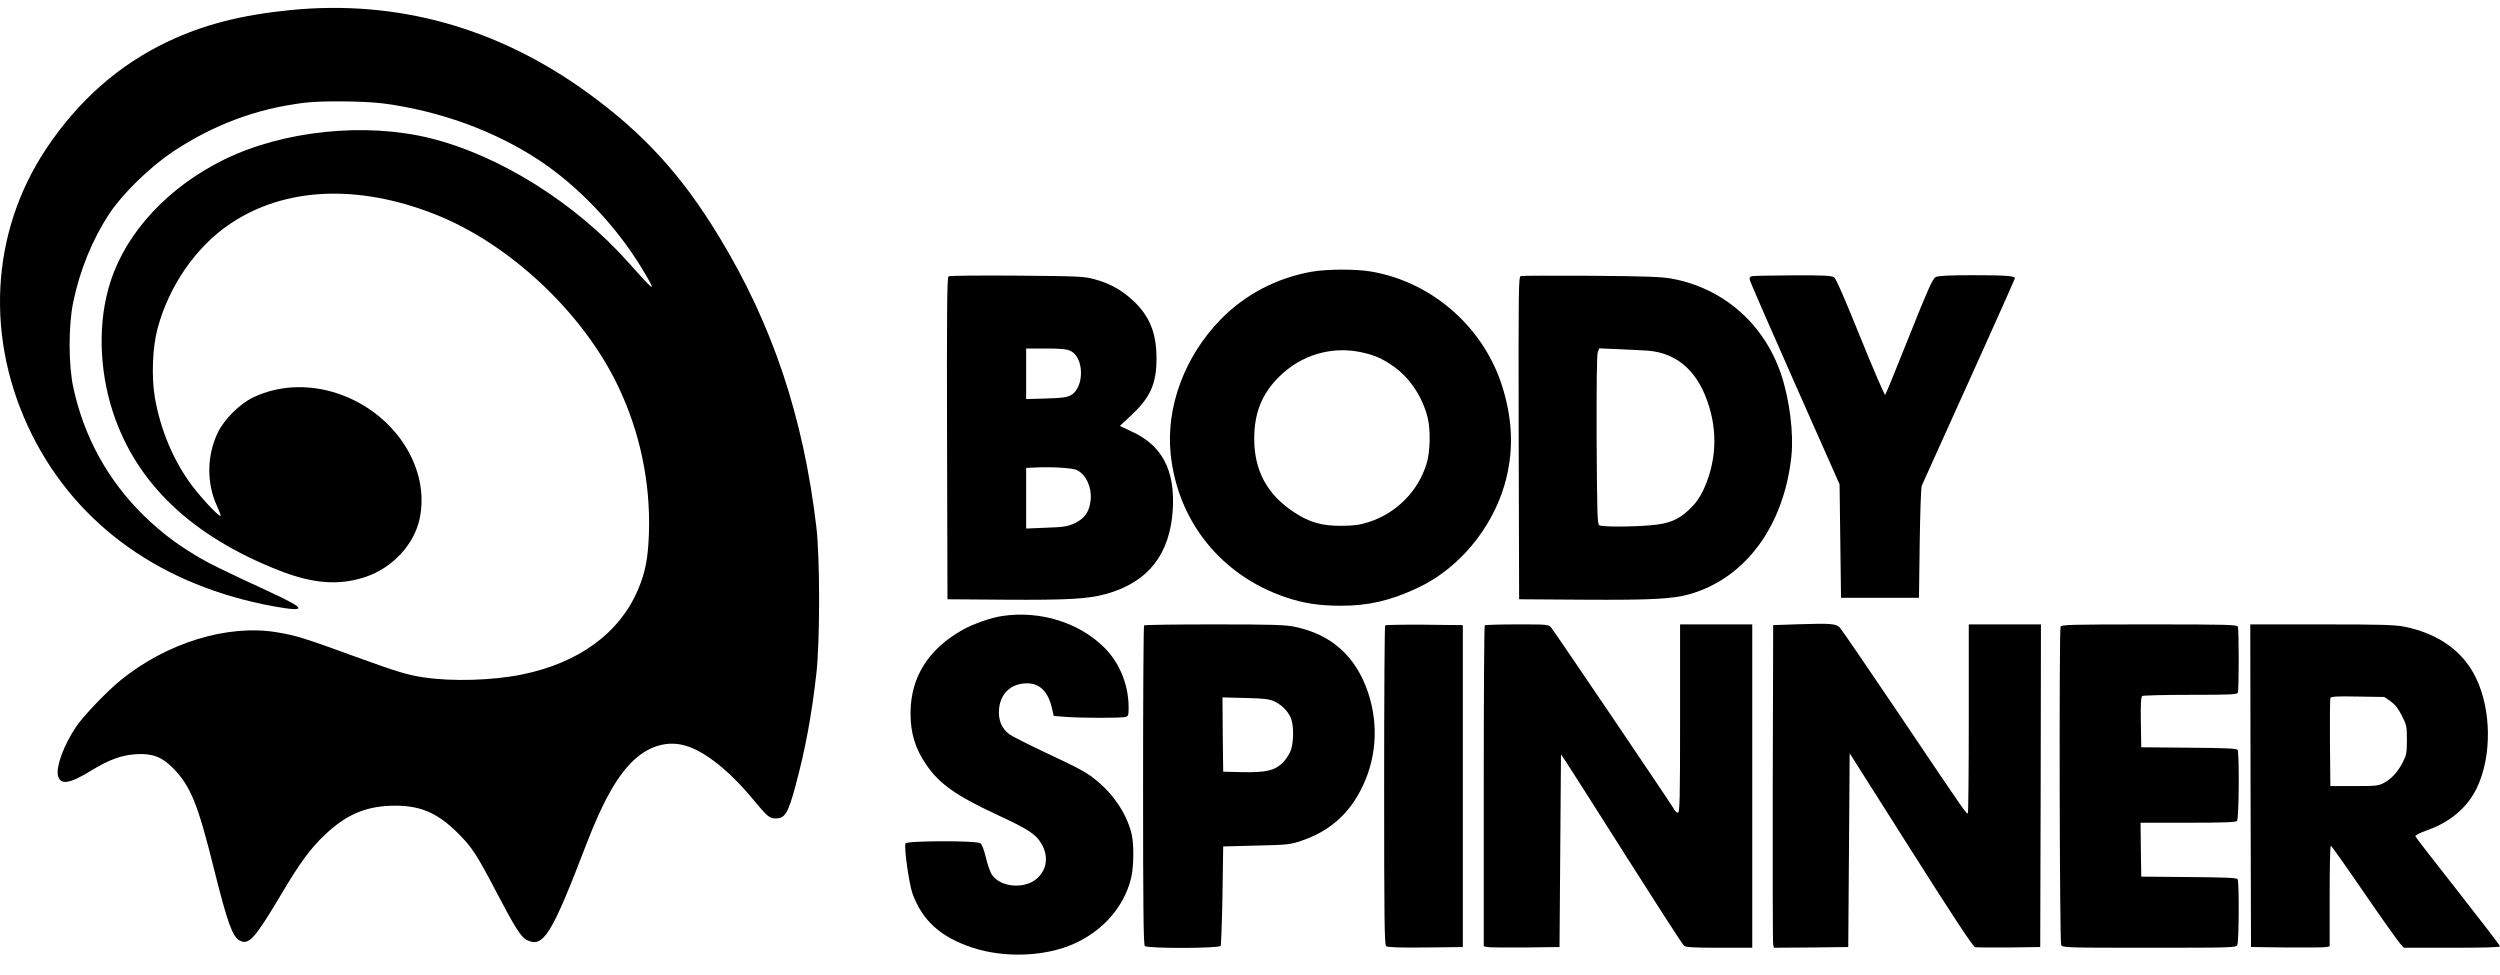 <svg width="100" height="39" viewBox="0 0 100 39" fill="none" xmlns="http://www.w3.org/2000/svg">
<path d="M11.627 0.402C9.658 0.597 8.151 0.982 6.719 1.661C4.767 2.586 3.15 4.006 1.868 5.92C-0.395 9.295 -0.615 13.589 1.279 17.389C3.104 21.039 6.505 23.448 10.974 24.258C12.302 24.494 12.262 24.356 10.801 23.683C8.78 22.746 8.318 22.516 7.798 22.2C6.996 21.712 6.436 21.28 5.772 20.642C4.334 19.245 3.358 17.486 2.931 15.492C2.74 14.606 2.734 13.037 2.925 12.106C3.191 10.807 3.699 9.565 4.386 8.53C4.923 7.725 6.008 6.673 6.921 6.064C8.555 4.983 10.264 4.345 12.175 4.11C12.891 4.023 14.548 4.041 15.334 4.138C17.568 4.432 19.762 5.225 21.529 6.386C23.117 7.427 24.647 9.036 25.669 10.726C26.293 11.761 26.247 11.744 25.155 10.519C23.036 8.128 19.976 6.208 17.193 5.524C14.6 4.886 11.326 5.225 8.97 6.38C6.736 7.478 5.061 9.272 4.42 11.267C3.912 12.83 3.953 14.762 4.519 16.492C5.46 19.343 7.665 21.441 11.153 22.815C12.516 23.35 13.549 23.43 14.612 23.08C15.709 22.712 16.569 21.78 16.789 20.734C17.193 18.785 15.894 16.682 13.774 15.837C12.539 15.348 11.205 15.371 10.108 15.906C9.588 16.159 8.976 16.768 8.722 17.285C8.272 18.199 8.254 19.326 8.682 20.246C8.763 20.424 8.826 20.591 8.826 20.625C8.826 20.74 8.133 20.016 7.706 19.458C6.949 18.464 6.418 17.199 6.193 15.894C6.054 15.06 6.101 13.882 6.303 13.135C6.765 11.422 7.844 9.87 9.201 8.956C11.378 7.49 14.294 7.352 17.383 8.565C20.369 9.737 23.308 12.491 24.717 15.434C25.594 17.262 26.021 19.291 25.958 21.298C25.923 22.338 25.819 22.89 25.513 23.603C24.774 25.333 23.14 26.523 20.865 26.983C19.699 27.219 18.094 27.265 16.968 27.098C16.298 27 15.871 26.868 14.225 26.27C12.181 25.523 11.823 25.414 11.084 25.293C9.103 24.959 6.661 25.712 4.813 27.219C4.27 27.661 3.346 28.627 3.052 29.058C2.561 29.777 2.232 30.668 2.319 31.03C2.417 31.409 2.775 31.358 3.629 30.834C4.363 30.386 4.865 30.202 5.448 30.168C6.089 30.127 6.482 30.277 6.921 30.725C7.631 31.45 7.92 32.174 8.566 34.784C9.092 36.888 9.294 37.457 9.582 37.618C9.946 37.819 10.183 37.56 11.211 35.836C11.996 34.508 12.412 33.944 13.001 33.387C13.826 32.605 14.583 32.272 15.611 32.231C16.754 32.191 17.47 32.478 18.325 33.335C18.896 33.91 19.064 34.169 19.924 35.813C20.6 37.1 20.842 37.48 21.061 37.595C21.731 37.934 22.055 37.422 23.464 33.743C24.122 32.03 24.722 30.978 25.381 30.38C25.998 29.817 26.726 29.622 27.425 29.828C28.204 30.053 29.203 30.852 30.173 32.036C30.693 32.662 30.785 32.737 31.028 32.737C31.403 32.737 31.524 32.53 31.825 31.415C32.217 29.955 32.465 28.621 32.656 26.931C32.8 25.661 32.8 22.315 32.656 21.096C32.136 16.682 30.907 12.997 28.77 9.479C27.274 7.007 25.733 5.323 23.492 3.702C19.901 1.097 15.876 -0.018 11.627 0.402Z" fill="black"/>
<path d="M52.456 10.87C51.058 11.123 49.805 11.778 48.83 12.773C47.386 14.256 46.635 16.274 46.826 18.153C47.103 20.849 48.841 23.017 51.439 23.896C52.138 24.132 52.785 24.23 53.634 24.23C54.754 24.23 55.631 24.023 56.728 23.505C58.34 22.746 59.662 21.166 60.181 19.395C60.539 18.148 60.528 16.94 60.13 15.584C59.419 13.158 57.341 11.295 54.858 10.864C54.251 10.755 53.062 10.761 52.456 10.87ZM54.419 14.083C54.973 14.198 55.297 14.342 55.753 14.664C56.394 15.118 56.902 15.883 57.104 16.699C57.231 17.205 57.208 18.09 57.058 18.567C56.717 19.654 55.857 20.522 54.765 20.878C54.384 20.999 54.182 21.028 53.662 21.033C52.877 21.039 52.369 20.895 51.751 20.482C50.677 19.769 50.169 18.82 50.169 17.544C50.169 16.515 50.481 15.739 51.174 15.061C52.04 14.204 53.241 13.842 54.419 14.083Z" fill="black"/>
<path d="M37.94 11.054C37.882 11.088 37.87 12.428 37.882 17.538L37.899 23.971L40.209 23.988C42.669 24.005 43.517 23.959 44.222 23.764C45.919 23.304 46.814 22.166 46.913 20.349C46.999 18.803 46.479 17.82 45.284 17.268L44.793 17.038L45.226 16.636C46.006 15.905 46.254 15.371 46.26 14.371C46.266 13.336 45.994 12.652 45.325 12.025C44.868 11.6 44.395 11.335 43.777 11.169C43.356 11.054 43.159 11.048 40.671 11.025C39.21 11.014 37.98 11.025 37.94 11.054ZM42.819 14.037C43.379 14.296 43.379 15.52 42.824 15.813C42.68 15.894 42.455 15.923 41.843 15.94L41.046 15.963V14.951V13.94H41.831C42.443 13.94 42.663 13.963 42.819 14.037ZM43.078 18.803C43.442 18.987 43.673 19.487 43.627 19.981C43.587 20.458 43.39 20.746 42.974 20.935C42.697 21.062 42.547 21.085 41.854 21.108L41.046 21.142V19.929V18.716L41.439 18.699C42.074 18.665 42.911 18.722 43.078 18.803Z" fill="black"/>
<path d="M60.834 11.042C60.742 11.071 60.736 11.416 60.747 17.521L60.765 23.971L63.334 23.988C66.048 24.005 66.903 23.959 67.578 23.769C69.813 23.131 71.349 21.056 71.655 18.262C71.753 17.331 71.585 15.992 71.245 14.974C70.563 12.951 68.935 11.525 66.868 11.146C66.464 11.071 65.823 11.048 63.652 11.031C62.162 11.025 60.892 11.025 60.834 11.042ZM65.909 14.026C67.133 14.123 67.971 14.905 68.381 16.319C68.658 17.256 68.635 18.211 68.329 19.113C68.127 19.7 67.919 20.056 67.567 20.384C67.128 20.797 66.764 20.947 66.036 21.01C65.263 21.079 64.079 21.079 63.969 21.01C63.894 20.964 63.883 20.51 63.865 17.601C63.86 15.44 63.871 14.187 63.911 14.089L63.969 13.934L64.76 13.968C65.199 13.986 65.719 14.014 65.909 14.026Z" fill="black"/>
<path d="M70.073 11.048C69.998 11.065 69.969 11.111 69.992 11.197C70.003 11.266 70.817 13.135 71.799 15.348L73.583 19.372L73.612 21.642L73.641 23.913H75.2H76.759L76.788 21.729C76.805 20.527 76.84 19.492 76.869 19.429C78.41 16.032 80.599 11.163 80.599 11.128C80.599 11.037 80.224 11.008 78.901 11.008C77.96 11.008 77.527 11.031 77.429 11.082C77.308 11.14 77.123 11.554 76.366 13.451C75.864 14.716 75.431 15.773 75.408 15.796C75.385 15.819 74.94 14.79 74.421 13.508C73.785 11.933 73.445 11.151 73.364 11.094C73.26 11.025 72.971 11.008 71.707 11.014C70.864 11.019 70.13 11.031 70.073 11.048Z" fill="black"/>
<path d="M40.11 24.637C39.66 24.7 38.95 24.947 38.534 25.177C37.137 25.953 36.421 27.086 36.421 28.534C36.421 29.328 36.611 29.948 37.05 30.587C37.57 31.351 38.234 31.823 39.874 32.587C41.121 33.162 41.438 33.369 41.652 33.742C41.952 34.243 41.883 34.789 41.473 35.145C40.982 35.576 40.018 35.496 39.677 34.99C39.608 34.886 39.498 34.576 39.435 34.3C39.365 34.007 39.279 33.771 39.215 33.731C39.065 33.616 36.259 33.627 36.219 33.737C36.155 33.898 36.363 35.364 36.502 35.749C36.9 36.829 37.627 37.485 38.892 37.904C40.174 38.33 41.825 38.267 42.974 37.743C44.129 37.22 44.949 36.283 45.238 35.151C45.353 34.697 45.365 33.806 45.267 33.369C45.088 32.616 44.603 31.851 43.933 31.282C43.494 30.909 43.28 30.788 41.831 30.109C41.132 29.782 40.48 29.448 40.37 29.368C40.07 29.138 39.931 28.822 39.96 28.391C40.001 27.747 40.44 27.333 41.086 27.333C41.594 27.333 41.929 27.672 42.079 28.333L42.149 28.638L42.674 28.678C43.332 28.724 44.839 28.724 45.018 28.678C45.134 28.644 45.145 28.609 45.145 28.287C45.14 27.385 44.787 26.517 44.17 25.901C43.165 24.901 41.612 24.418 40.11 24.637Z" fill="black"/>
<path d="M71.938 24.97L70.927 25.005L70.91 31.328C70.904 34.806 70.91 37.709 70.927 37.784L70.956 37.91L72.446 37.899L73.93 37.881L73.959 34.007L73.987 30.132L76.436 33.995C78.156 36.709 78.918 37.864 79.005 37.887C79.074 37.899 79.686 37.904 80.368 37.899L81.609 37.881L81.627 31.426L81.638 24.976H80.195H78.751V28.73C78.751 30.799 78.734 32.507 78.716 32.524C78.664 32.576 78.699 32.633 76.101 28.77C74.79 26.827 73.664 25.177 73.595 25.108C73.433 24.942 73.237 24.93 71.938 24.97Z" fill="black"/>
<path d="M45.763 25.016C45.74 25.034 45.723 27.914 45.723 31.414C45.723 36.283 45.74 37.789 45.792 37.841C45.896 37.945 48.76 37.939 48.824 37.836C48.847 37.801 48.881 36.887 48.899 35.812L48.928 33.858L50.256 33.823C51.52 33.794 51.607 33.783 52.063 33.628C53.131 33.265 53.893 32.622 54.407 31.644C55.054 30.426 55.164 29.035 54.725 27.707C54.234 26.247 53.258 25.373 51.774 25.068C51.405 24.993 50.862 24.976 48.564 24.976C47.045 24.976 45.781 24.993 45.763 25.016ZM50.977 28.057C51.295 28.201 51.584 28.517 51.664 28.81C51.757 29.132 51.74 29.69 51.636 30.006C51.578 30.161 51.439 30.38 51.318 30.5C50.995 30.822 50.654 30.903 49.701 30.886L48.928 30.868L48.91 29.379L48.899 27.896L49.805 27.919C50.567 27.937 50.758 27.96 50.977 28.057Z" fill="black"/>
<path d="M55.406 25.017C55.383 25.034 55.366 27.919 55.366 31.415C55.366 36.743 55.377 37.79 55.447 37.847C55.499 37.893 55.966 37.91 57.017 37.899L58.513 37.882V31.443V25.005L56.977 24.988C56.134 24.982 55.429 24.994 55.406 25.017Z" fill="black"/>
<path d="M59.39 25.016C59.367 25.034 59.35 27.931 59.35 31.449V37.853L59.483 37.881C59.552 37.899 60.233 37.904 60.996 37.899L62.381 37.881L62.41 34.03L62.439 30.178L62.618 30.437C62.716 30.581 63.802 32.288 65.032 34.231C66.267 36.174 67.312 37.801 67.365 37.835C67.434 37.893 67.809 37.91 68.773 37.91H70.09V31.443V24.976H68.646H67.203V28.741C67.203 32.012 67.191 32.507 67.116 32.507C67.07 32.507 67.001 32.449 66.966 32.374C66.851 32.162 62.168 25.246 62.047 25.102C61.931 24.976 61.902 24.976 60.678 24.976C59.991 24.976 59.408 24.993 59.39 25.016Z" fill="black"/>
<path d="M82.424 25.068C82.36 25.235 82.383 37.68 82.447 37.801C82.504 37.904 82.608 37.91 85.969 37.91C89.329 37.91 89.433 37.904 89.491 37.801C89.56 37.669 89.572 35.272 89.503 35.168C89.468 35.111 88.989 35.093 87.551 35.082L85.651 35.065L85.634 33.984L85.622 32.909H87.516C88.914 32.909 89.427 32.892 89.48 32.84C89.56 32.76 89.578 30.115 89.503 29.994C89.468 29.937 88.989 29.92 87.551 29.908L85.651 29.891L85.634 28.891C85.622 28.126 85.64 27.879 85.692 27.839C85.732 27.816 86.604 27.793 87.62 27.793C89.26 27.793 89.485 27.781 89.514 27.701C89.56 27.586 89.56 25.183 89.514 25.068C89.48 24.988 89.116 24.976 85.969 24.976C82.822 24.976 82.458 24.988 82.424 25.068Z" fill="black"/>
<path d="M90.022 31.426L90.04 37.881L91.483 37.899C92.28 37.904 92.984 37.899 93.059 37.881L93.186 37.853V35.841C93.186 34.731 93.204 33.829 93.233 33.829C93.256 33.829 93.856 34.674 94.567 35.714C95.277 36.749 95.929 37.663 96.01 37.749L96.154 37.91H98.077C99.336 37.91 100 37.893 100 37.853C100 37.818 99.244 36.835 98.32 35.657C97.396 34.484 96.628 33.49 96.616 33.455C96.599 33.415 96.784 33.317 97.107 33.202C98.025 32.874 98.712 32.282 99.082 31.501C99.677 30.242 99.659 28.402 99.041 27.12C98.533 26.057 97.54 25.344 96.177 25.068C95.808 24.993 95.259 24.976 92.869 24.976H90.011L90.022 31.426ZM95.623 28.052C95.802 28.178 95.924 28.333 96.074 28.626C96.264 29.006 96.276 29.058 96.276 29.604C96.276 30.121 96.258 30.207 96.108 30.495C95.912 30.88 95.658 31.156 95.352 31.317C95.144 31.432 95.034 31.443 94.168 31.443H93.215L93.198 29.719C93.192 28.77 93.198 27.959 93.215 27.919C93.239 27.862 93.464 27.845 94.307 27.862L95.369 27.879L95.623 28.052Z" fill="black"/>
</svg>
